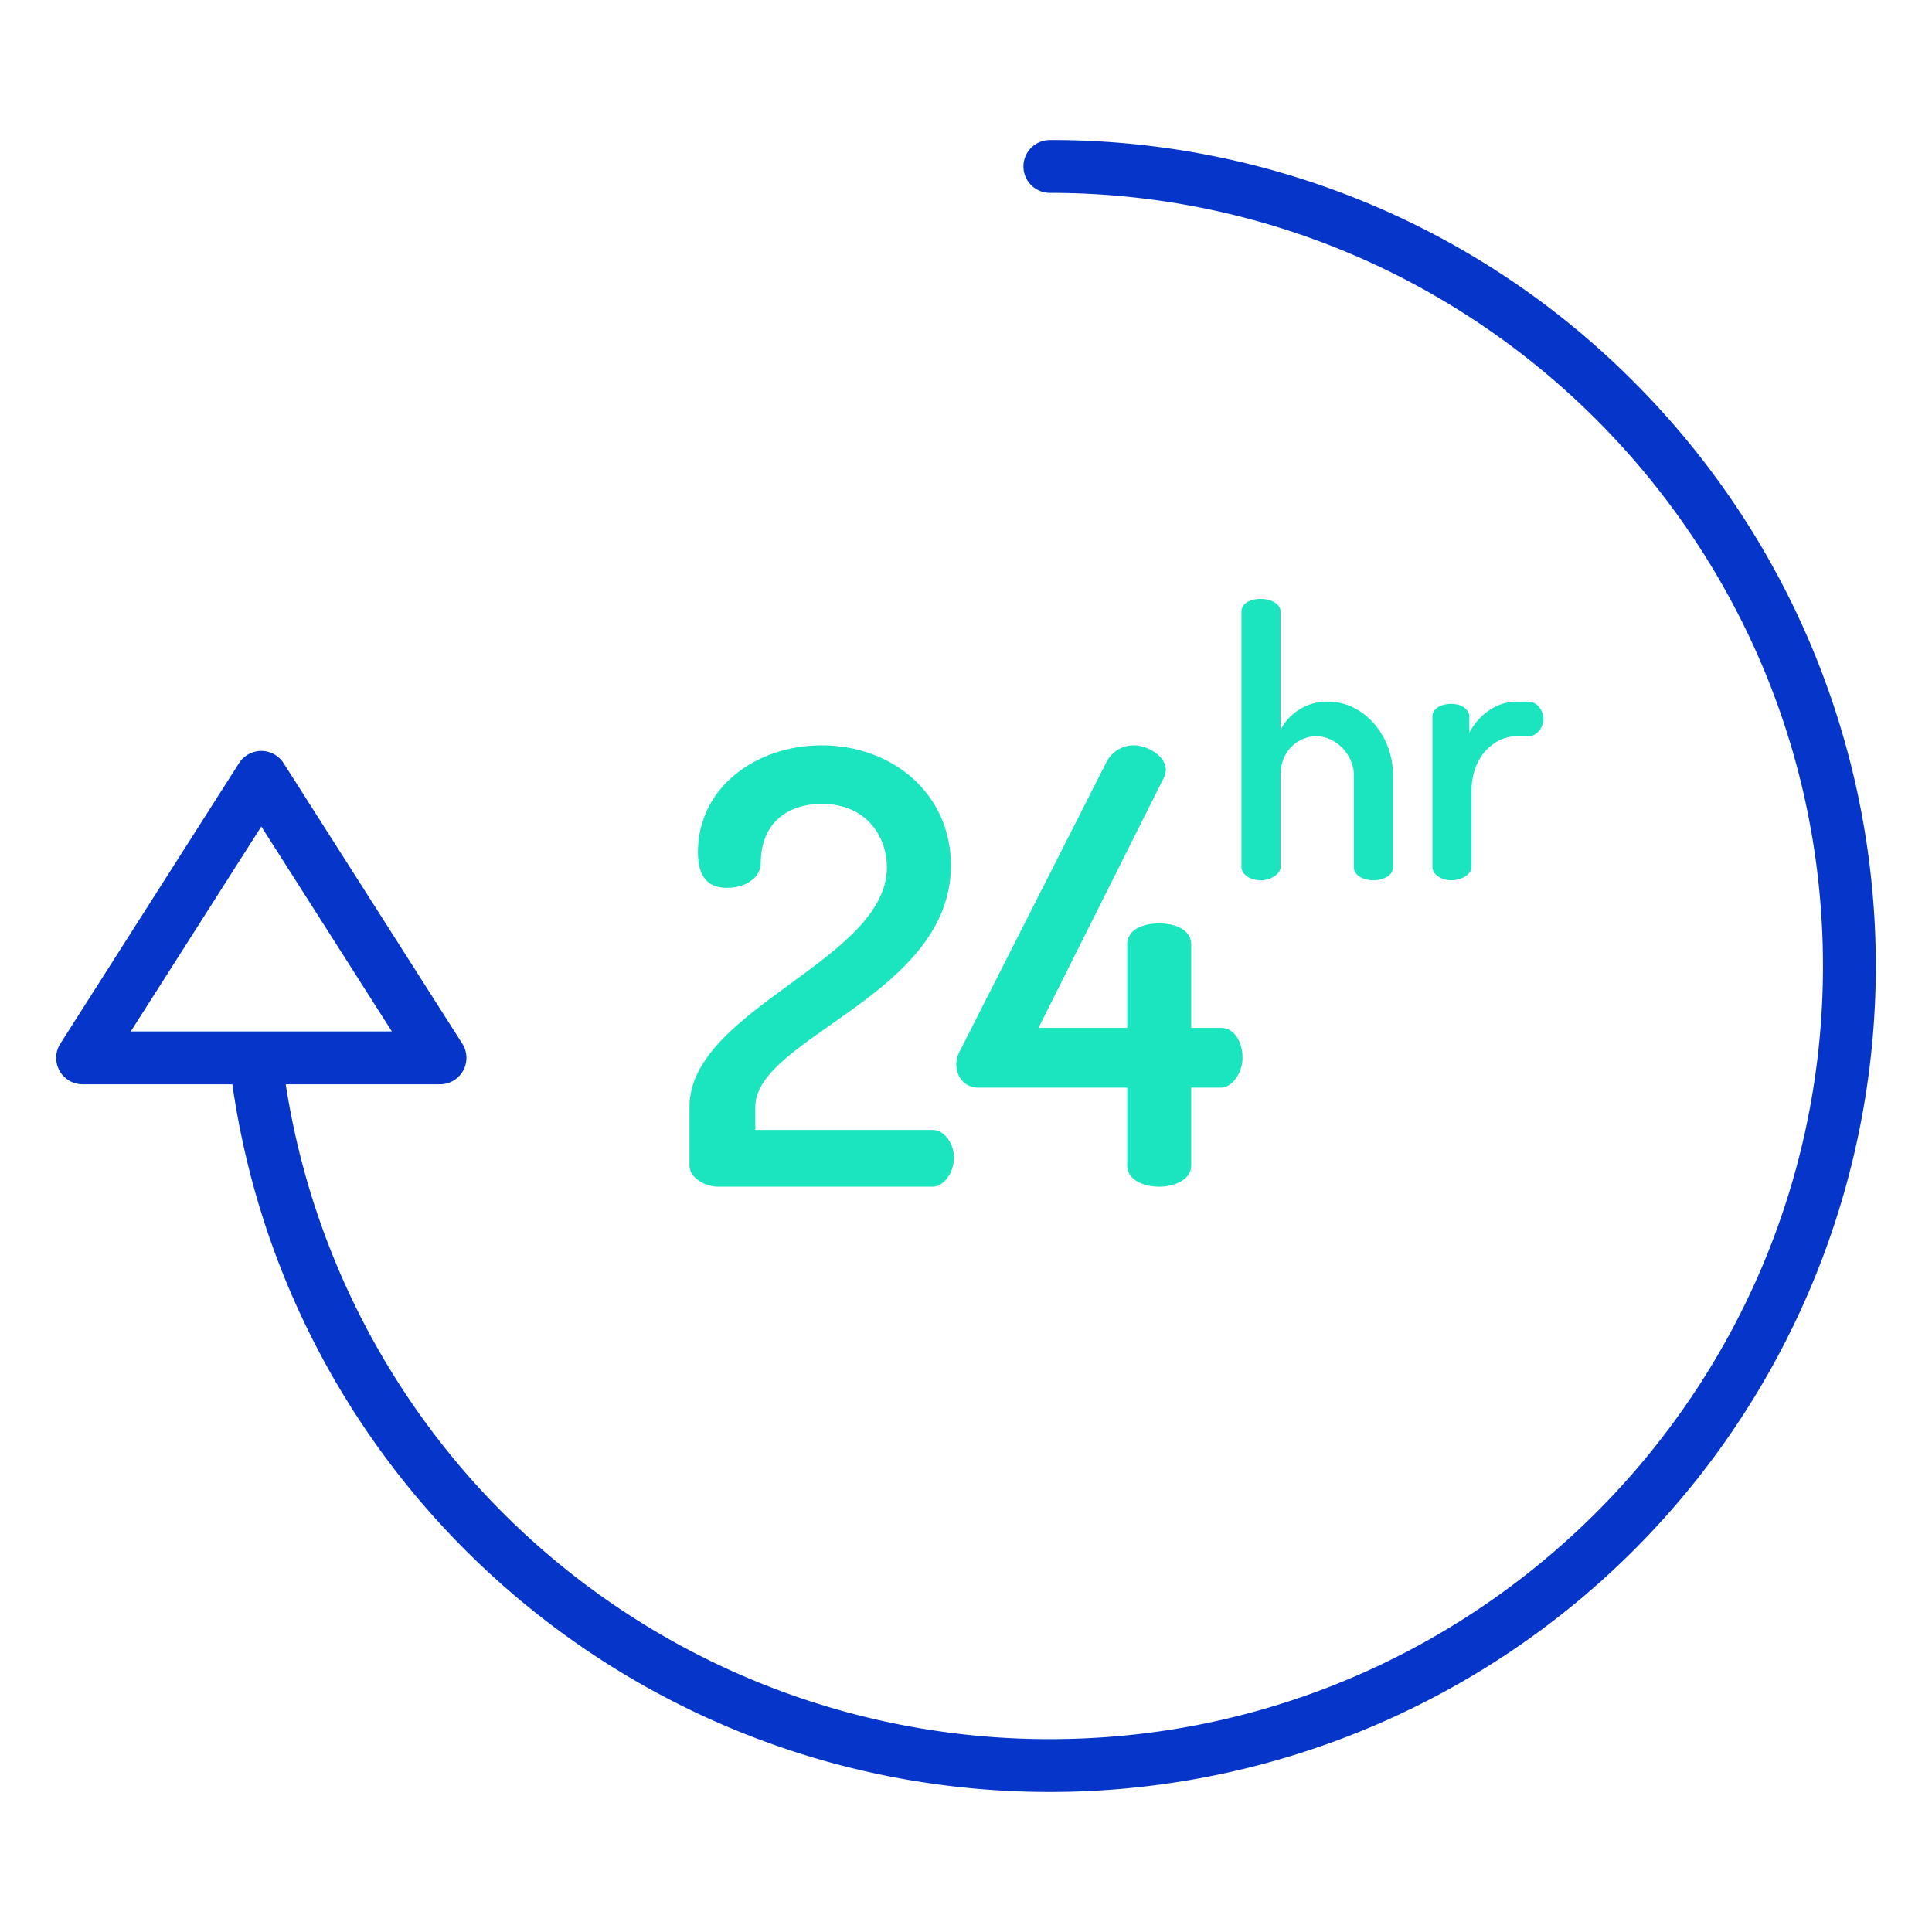 <?xml version="1.0"?>
<svg xmlns="http://www.w3.org/2000/svg" id="Layer_1" data-name="Layer 1" viewBox="0 0 512 512" width="512" height="512"><title> 24hr Service </title><path d="M278.221,37.112a7,7,0,0,0,0,14C391.2,51.112,483.108,143.024,483.108,256S391.2,460.888,278.221,460.888A204.661,204.661,0,0,1,75.73,287.343h40.885a7,7,0,0,0,5.9-10.761l-47.363-74.34a7,7,0,0,0-11.807,0l-47.361,74.34a7,7,0,0,0,5.9,10.761H61.575C76.931,394.7,168.977,474.888,278.221,474.888A218.888,218.888,0,0,0,433,101.223,217.45,217.45,0,0,0,278.221,37.112ZM67.638,273.343H34.652l34.6-54.312,34.6,54.312H67.638Z" style="fill:#0635c9"/><path d="M190.239,314.481H247.2c2.88,0,5.6-3.68,5.6-7.68s-2.72-7.36-5.6-7.36H200.159v-6.08c0-18.4,51.841-29.6,51.841-64,0-19.2-15.68-31.84-34.241-31.84-17.44,0-32.8,11.2-32.8,28.32,0,7.2,3.2,9.441,7.68,9.441,5.6,0,8.96-3.2,8.96-6.4,0-10.88,7.2-15.84,16.16-15.84,12.161,0,17.281,8.961,17.281,16.8,0,24.641-52.322,37.6-52.322,63.522v15.52C182.718,312.241,187.038,314.481,190.239,314.481Z" style="fill:#1ae5be"/><path d="M307.2,244.72c-4.32,0-8.48,1.6-8.48,5.6V272.4H275.2l32.961-65.761a5.88,5.88,0,0,0,.8-2.56c0-4-5.28-6.56-8.48-6.56a8.106,8.106,0,0,0-7.36,4.64L254.4,278.48a7.3,7.3,0,0,0-.96,3.52c0,3.841,2.56,6.241,5.92,6.241h39.361v20.64c0,3.681,4.16,5.6,8.48,5.6,4.16,0,8.48-1.919,8.48-5.6v-20.64h7.84c3.041,0,5.761-4,5.761-7.84,0-4-1.921-8-5.761-8h-7.84V250.32C315.681,246.32,311.361,244.72,307.2,244.72Z" style="fill:#1ae5be"/><path d="M334.129,233.288c2.762,0,5.228-1.776,5.228-3.453V205.371c0-6.412,4.736-10.259,9.47-10.259,5.426,0,9.964,5.13,9.964,10.259v24.464c0,2.269,2.762,3.453,5.129,3.453,2.565,0,5.228-1.184,5.228-3.453V205.371c0-10.653-7.891-19.433-17.164-19.433a13.844,13.844,0,0,0-12.627,7.5V162.066c0-1.973-2.466-3.354-5.228-3.354-3.057,0-5.129,1.381-5.129,3.354v67.769C329,231.512,331.072,233.288,334.129,233.288Z" style="fill:#1ae5be"/><path d="M384.635,186.53c-2.959,0-5.031,1.381-5.031,3.354v39.951c0,1.677,2.072,3.453,5.031,3.453s5.327-1.776,5.327-3.453V209.613c0-8.977,5.918-14.5,11.936-14.5h3.156c2.072,0,3.946-2.071,3.946-4.636,0-2.466-1.874-4.538-3.946-4.538H401.9c-5.82,0-10.457,4.143-12.528,8.286v-4.34C389.37,187.911,387.2,186.53,384.635,186.53Z" style="fill:#1ae5be"/></svg>
